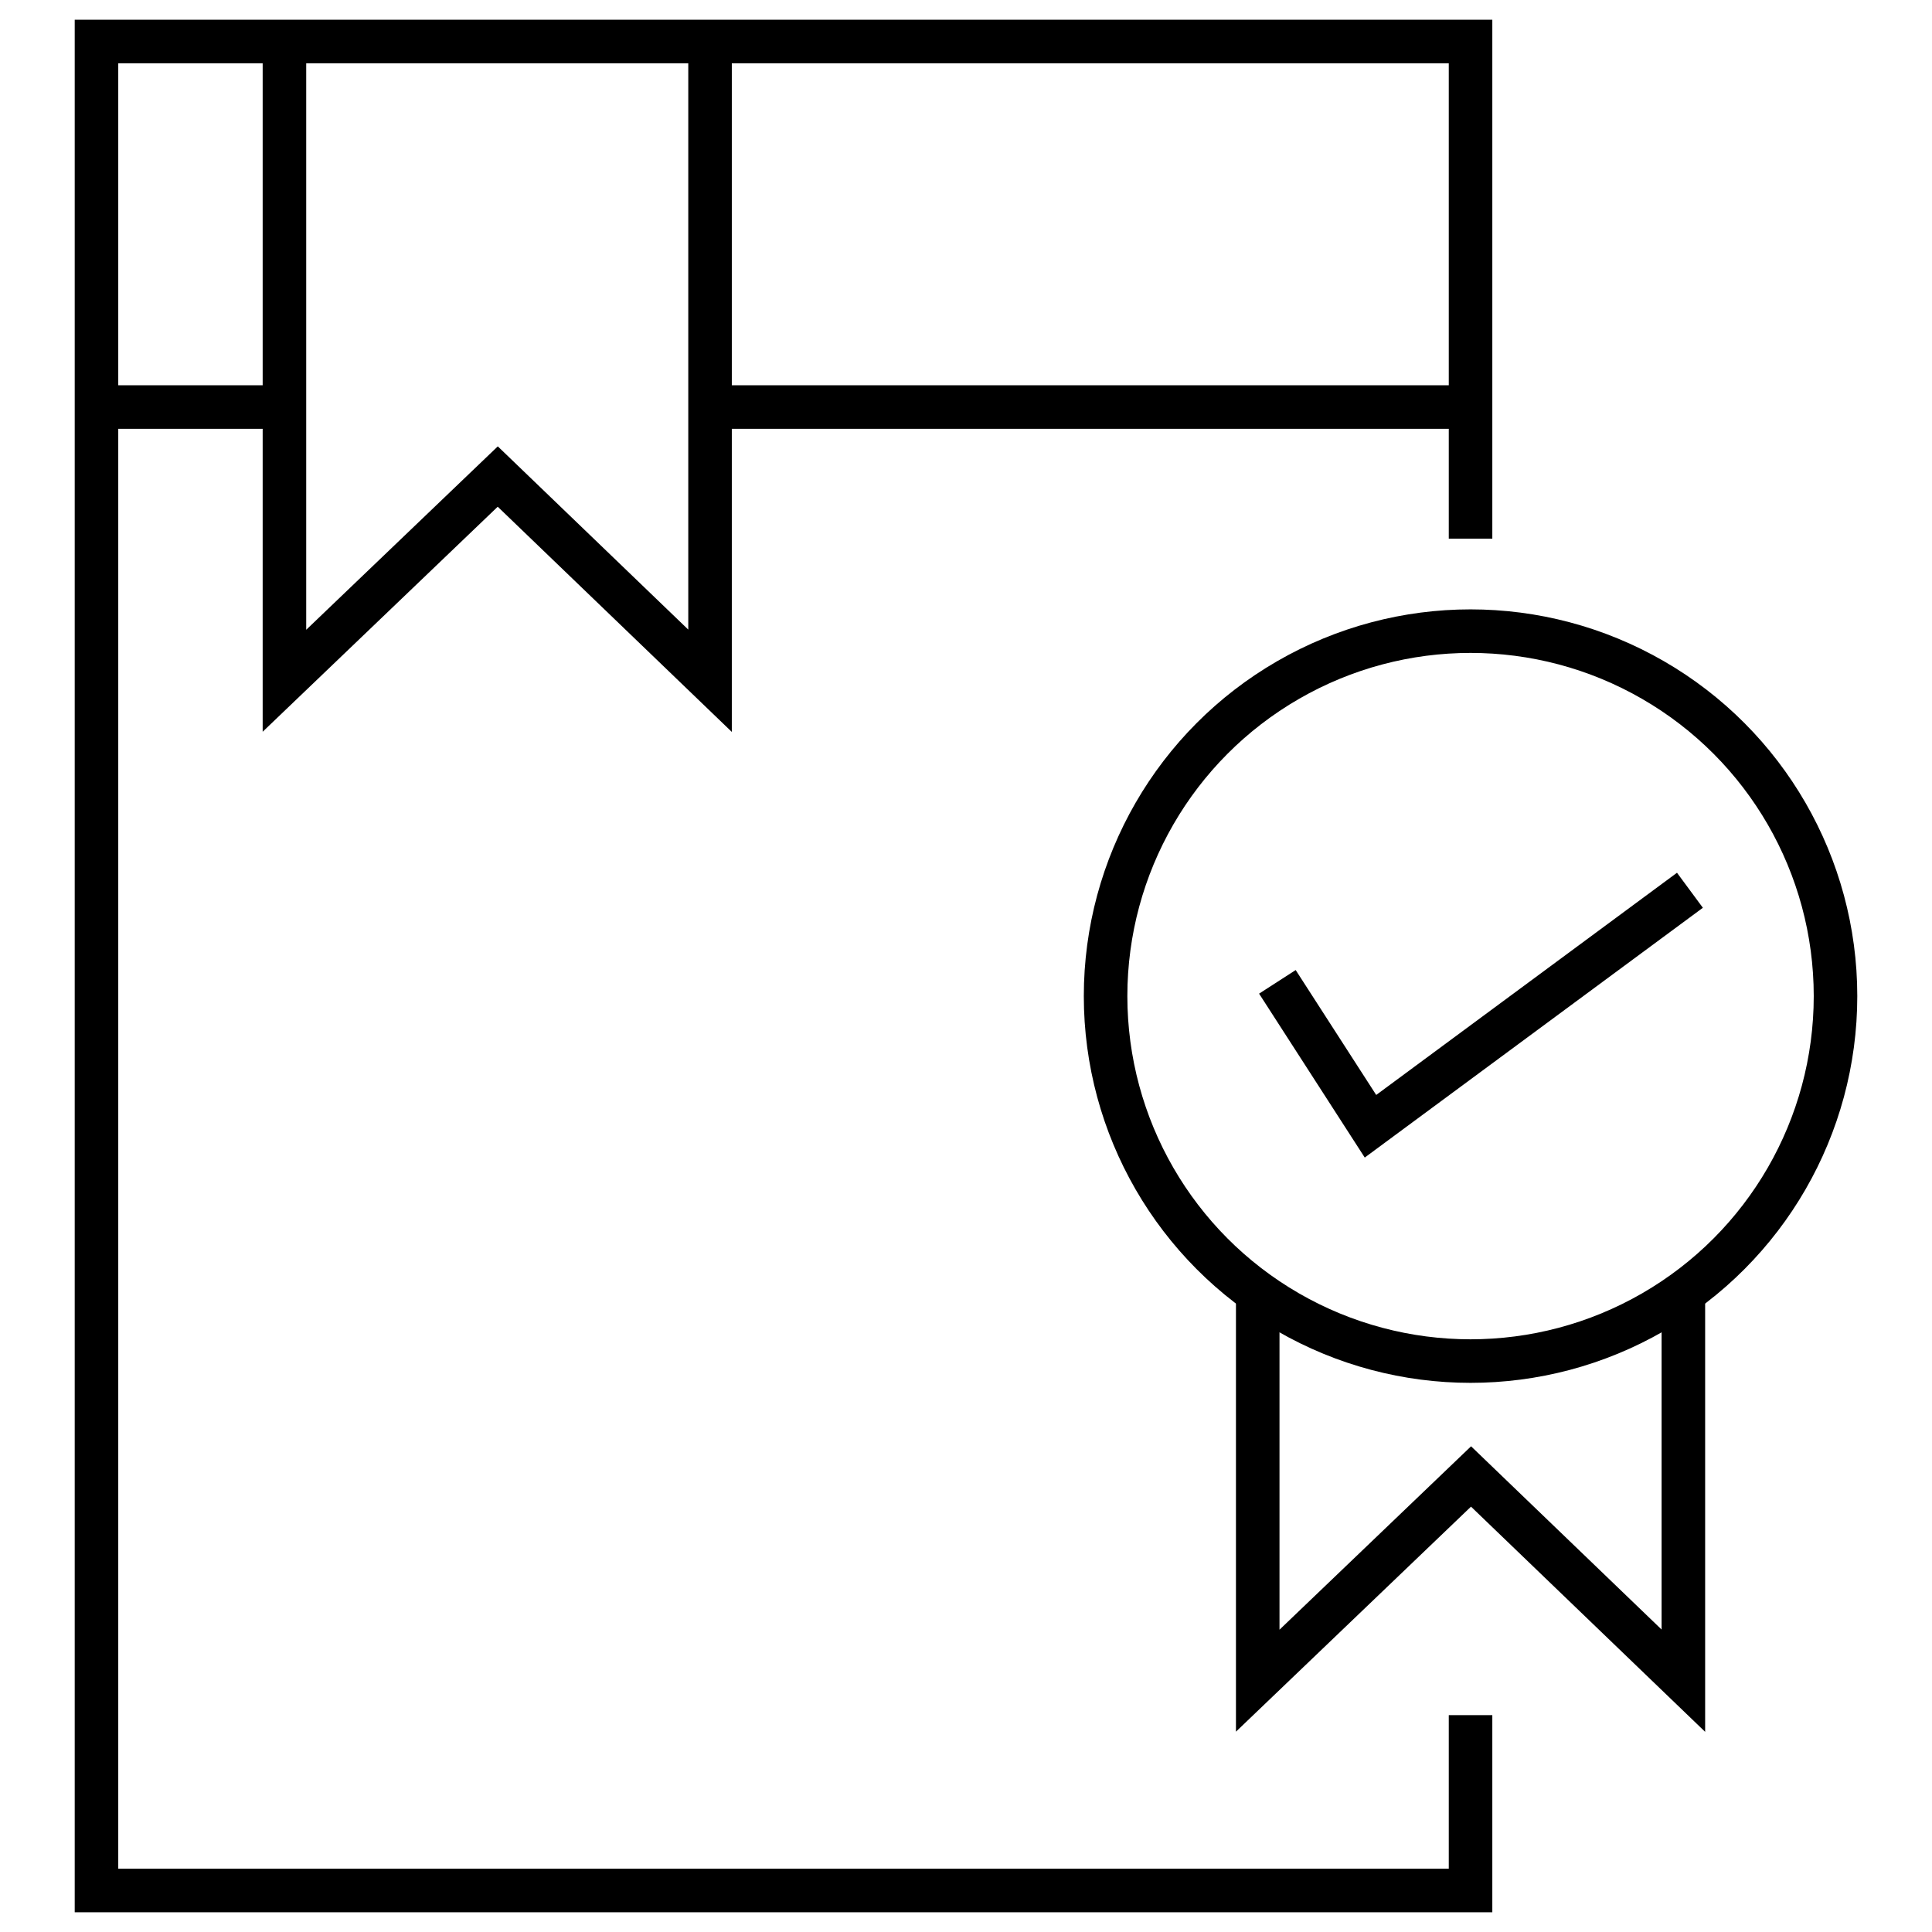 <?xml version="1.0" encoding="UTF-8"?>
<svg xmlns="http://www.w3.org/2000/svg" id="Layer_1" viewBox="0 0 512 512">
  <defs>
    <style>.cls-1{fill:none;stroke:#000;stroke-miterlimit:10;stroke-width:11.54px;}</style>
  </defs>
  <polyline class="cls-1" points="389.71 454.53 389.71 501 25.57 501 25.57 11 389.71 11 389.71 142.75"></polyline>
  <polyline class="cls-1" points="188.17 11 188.17 180.41 131.91 126.29 75.38 180.41 75.38 11"></polyline>
  <line class="cls-1" x1="25.57" y1="107.87" x2="75.38" y2="107.87"></line>
  <line class="cls-1" x1="188.17" y1="107.87" x2="389.71" y2="107.87"></line>
  <g>
    <polyline class="cls-1" points="446.11 342.55 446.11 445.4 389.84 391.28 333.31 445.4 333.31 342.55"></polyline>
    <g>
      <circle class="cls-1" cx="389.71" cy="263.98" r="96.72"></circle>
      <polyline class="cls-1" points="338.52 260.2 363.19 298.47 447.85 235.93"></polyline>
    </g>
  </g>
</svg>
